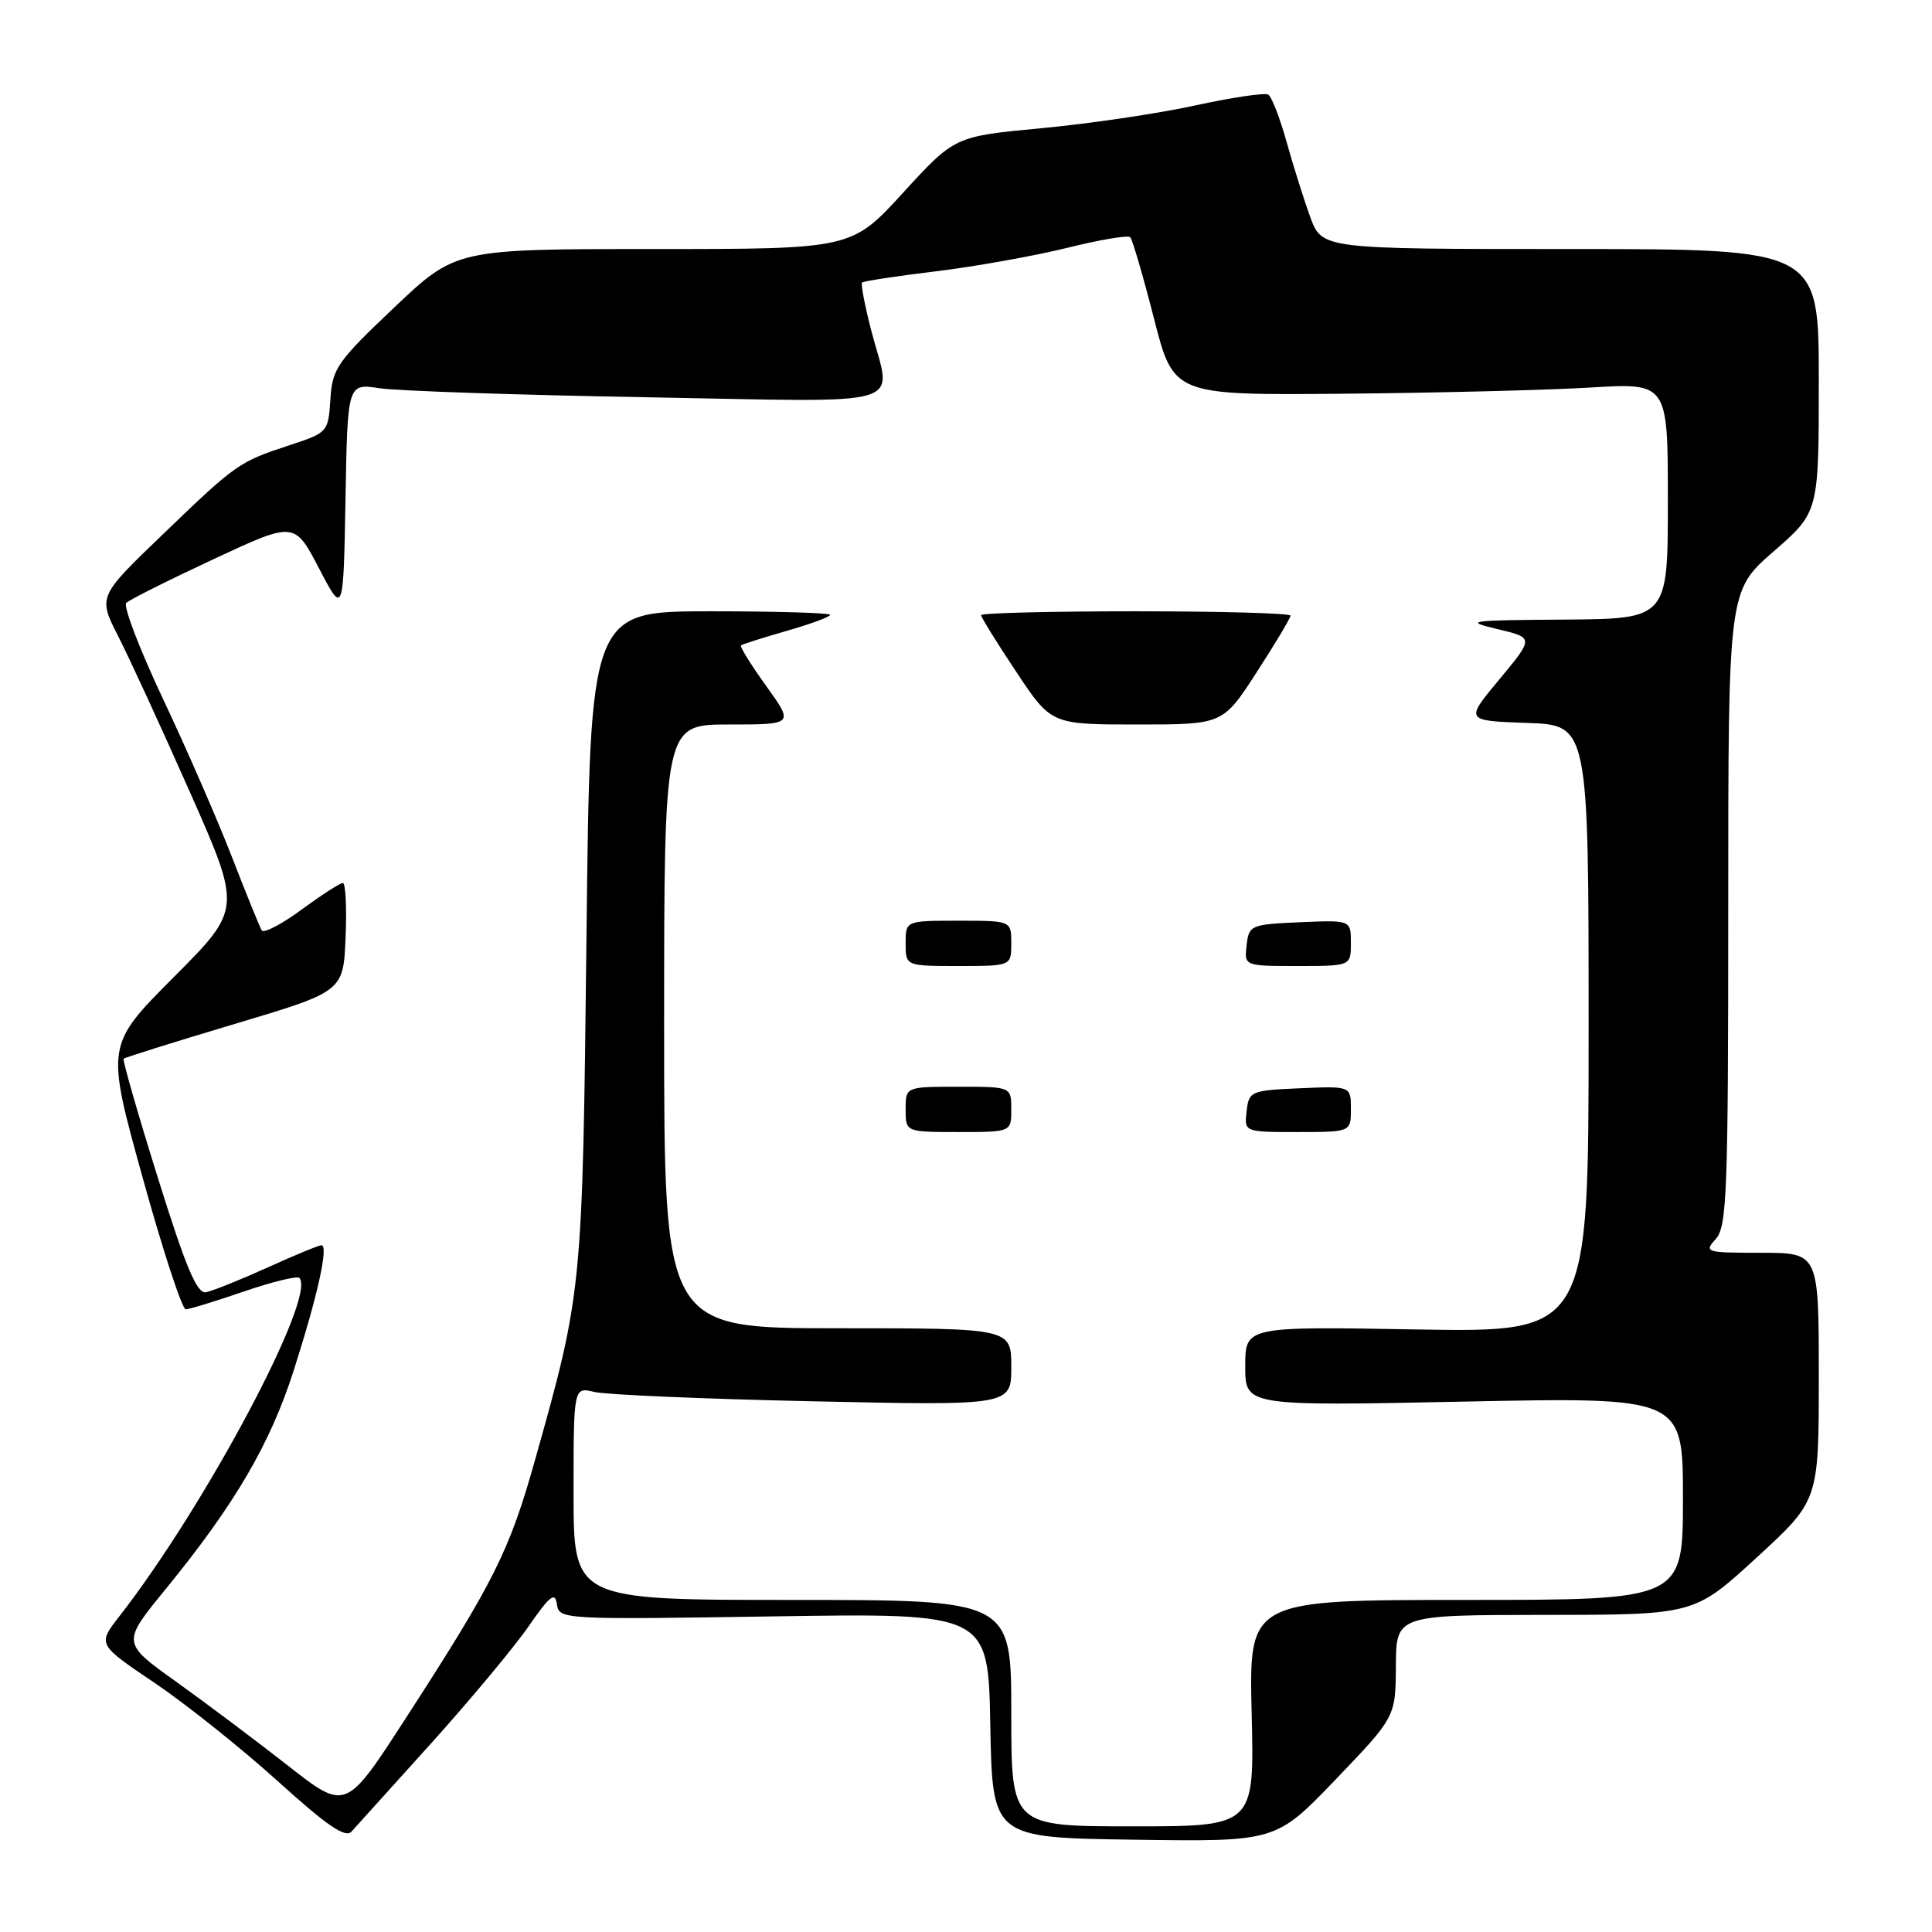 <?xml version="1.0" encoding="UTF-8" standalone="no"?>
<!DOCTYPE svg PUBLIC "-//W3C//DTD SVG 1.1//EN" "http://www.w3.org/Graphics/SVG/1.1/DTD/svg11.dtd" >
<svg xmlns="http://www.w3.org/2000/svg" xmlns:xlink="http://www.w3.org/1999/xlink" version="1.1" viewBox="0 0 256 256">
 <g >
 <path fill="currentColor"
d=" M 57.13 231.00 C 62.33 225.22 68.14 218.25 70.04 215.50 C 72.86 211.43 73.55 210.88 73.79 212.56 C 74.09 214.59 74.42 214.61 102.52 214.18 C 130.95 213.74 130.95 213.74 131.22 228.62 C 131.50 243.50 131.50 243.50 150.29 243.77 C 169.07 244.04 169.07 244.04 177.00 235.77 C 184.92 227.50 184.92 227.50 184.96 220.75 C 185.00 214.00 185.00 214.00 204.75 213.98 C 224.50 213.97 224.50 213.97 232.75 206.40 C 241.00 198.83 241.00 198.83 241.00 182.41 C 241.00 166.00 241.00 166.00 233.35 166.00 C 225.99 166.00 225.76 165.93 227.35 164.17 C 228.83 162.53 229.00 158.02 229.00 120.32 C 229.00 78.30 229.00 78.30 235.00 73.08 C 241.00 67.86 241.00 67.86 241.00 50.43 C 241.00 33.00 241.00 33.00 208.08 33.00 C 175.17 33.00 175.17 33.00 173.61 28.75 C 172.76 26.41 171.35 21.92 170.47 18.77 C 169.59 15.62 168.50 12.81 168.06 12.54 C 167.61 12.26 163.24 12.91 158.34 13.98 C 153.45 15.05 144.28 16.40 137.97 16.99 C 126.50 18.07 126.50 18.07 119.67 25.53 C 112.84 33.00 112.84 33.00 86.62 33.00 C 60.41 33.00 60.41 33.00 52.23 40.75 C 44.65 47.94 44.04 48.82 43.78 52.90 C 43.50 57.23 43.42 57.33 38.50 58.95 C 31.65 61.19 31.34 61.41 21.60 70.78 C 12.99 79.05 12.99 79.05 15.65 84.28 C 17.12 87.15 21.40 96.46 25.17 104.97 C 32.02 120.45 32.02 120.45 23.03 129.47 C 14.04 138.50 14.04 138.50 18.89 156.00 C 21.55 165.62 24.13 173.49 24.61 173.49 C 25.10 173.48 28.57 172.42 32.31 171.13 C 36.06 169.85 39.37 169.04 39.66 169.33 C 42.03 171.70 27.21 199.56 15.80 214.19 C 12.92 217.89 12.92 217.89 20.50 223.00 C 24.67 225.82 32.00 231.67 36.79 236.00 C 43.35 241.94 45.77 243.59 46.58 242.69 C 47.18 242.04 51.92 236.78 57.13 231.00 Z  M 134.00 227.00 C 134.00 212.00 134.00 212.00 105.00 212.00 C 76.00 212.00 76.00 212.00 76.00 197.88 C 76.00 183.77 76.00 183.77 78.75 184.44 C 80.26 184.81 93.31 185.37 107.75 185.68 C 134.00 186.25 134.00 186.25 134.00 181.13 C 134.00 176.00 134.00 176.00 111.00 176.00 C 88.00 176.00 88.00 176.00 88.00 136.00 C 88.00 96.00 88.00 96.00 96.59 96.00 C 105.19 96.00 105.19 96.00 101.53 90.90 C 99.51 88.10 98.01 85.68 98.18 85.52 C 98.36 85.37 101.09 84.50 104.25 83.59 C 107.41 82.69 110.00 81.73 110.00 81.47 C 110.00 81.21 102.84 81.00 94.10 81.00 C 78.19 81.00 78.19 81.00 77.71 124.25 C 77.18 170.98 77.17 171.14 70.93 193.33 C 67.50 205.55 65.54 209.48 53.73 227.73 C 45.82 239.96 45.82 239.96 38.16 233.96 C 33.95 230.66 27.27 225.65 23.32 222.82 C 16.13 217.68 16.13 217.68 21.93 210.59 C 31.11 199.35 35.79 191.36 38.92 181.59 C 42.11 171.61 43.57 165.00 42.59 165.00 C 42.24 165.00 39.00 166.34 35.39 167.98 C 31.78 169.61 28.13 171.07 27.28 171.23 C 26.09 171.44 24.60 167.87 20.91 156.04 C 18.25 147.54 16.22 140.45 16.38 140.29 C 16.54 140.12 23.16 138.05 31.09 135.68 C 45.50 131.38 45.50 131.38 45.79 124.19 C 45.96 120.23 45.79 117.00 45.43 117.00 C 45.06 117.00 42.60 118.59 39.96 120.53 C 37.32 122.47 34.94 123.71 34.68 123.28 C 34.42 122.85 32.63 118.45 30.71 113.50 C 28.79 108.55 24.68 99.13 21.58 92.57 C 18.49 86.01 16.30 80.30 16.73 79.89 C 17.15 79.47 22.34 76.87 28.26 74.11 C 39.02 69.09 39.02 69.09 42.26 75.29 C 45.50 81.50 45.50 81.50 45.78 66.15 C 46.05 50.80 46.05 50.80 50.28 51.44 C 52.60 51.80 68.56 52.34 85.75 52.64 C 121.31 53.27 118.15 54.21 115.44 43.78 C 114.59 40.48 114.04 37.63 114.23 37.44 C 114.41 37.25 118.82 36.58 124.03 35.95 C 129.24 35.31 137.04 33.92 141.37 32.85 C 145.69 31.77 149.47 31.14 149.76 31.43 C 150.05 31.72 151.46 36.55 152.90 42.17 C 155.50 52.37 155.50 52.37 178.00 52.17 C 190.38 52.06 205.11 51.69 210.75 51.35 C 221.00 50.73 221.00 50.73 221.00 66.36 C 221.00 82.00 221.00 82.00 207.25 82.10 C 194.59 82.18 193.89 82.28 198.38 83.35 C 203.26 84.50 203.26 84.50 198.69 90.00 C 194.11 95.50 194.11 95.50 202.30 95.79 C 210.50 96.07 210.50 96.07 210.50 136.31 C 210.50 176.55 210.50 176.55 187.75 176.16 C 165.00 175.76 165.00 175.76 165.00 181.04 C 165.00 186.31 165.00 186.31 194.00 185.72 C 223.00 185.13 223.00 185.13 223.00 198.56 C 223.00 212.00 223.00 212.00 194.24 212.00 C 165.49 212.00 165.49 212.00 165.85 227.00 C 166.22 242.00 166.22 242.00 150.11 242.00 C 134.00 242.00 134.00 242.00 134.00 227.00 Z  M 134.00 147.00 C 134.00 144.00 134.00 144.00 127.00 144.00 C 120.00 144.00 120.00 144.00 120.00 147.00 C 120.00 150.00 120.00 150.00 127.00 150.00 C 134.00 150.00 134.00 150.00 134.00 147.00 Z  M 179.00 146.95 C 179.00 143.91 179.00 143.91 172.25 144.20 C 165.71 144.49 165.49 144.59 165.18 147.25 C 164.87 150.00 164.87 150.00 171.93 150.00 C 179.00 150.00 179.00 150.00 179.00 146.95 Z  M 134.00 125.00 C 134.00 122.00 134.00 122.00 127.00 122.00 C 120.00 122.00 120.00 122.00 120.00 125.00 C 120.00 128.00 120.00 128.00 127.00 128.00 C 134.00 128.00 134.00 128.00 134.00 125.00 Z  M 179.00 124.95 C 179.00 121.91 179.00 121.91 172.25 122.20 C 165.71 122.49 165.49 122.59 165.18 125.25 C 164.87 128.00 164.87 128.00 171.93 128.00 C 179.00 128.00 179.00 128.00 179.00 124.95 Z  M 166.52 89.07 C 168.98 85.27 171.00 81.89 171.00 81.57 C 171.00 81.26 161.78 81.00 150.50 81.00 C 139.22 81.00 130.00 81.23 130.00 81.51 C 130.00 81.79 132.09 85.17 134.65 89.01 C 139.29 96.00 139.29 96.00 150.67 96.00 C 162.04 96.00 162.04 96.00 166.52 89.07 Z "/>
</g>
</svg>